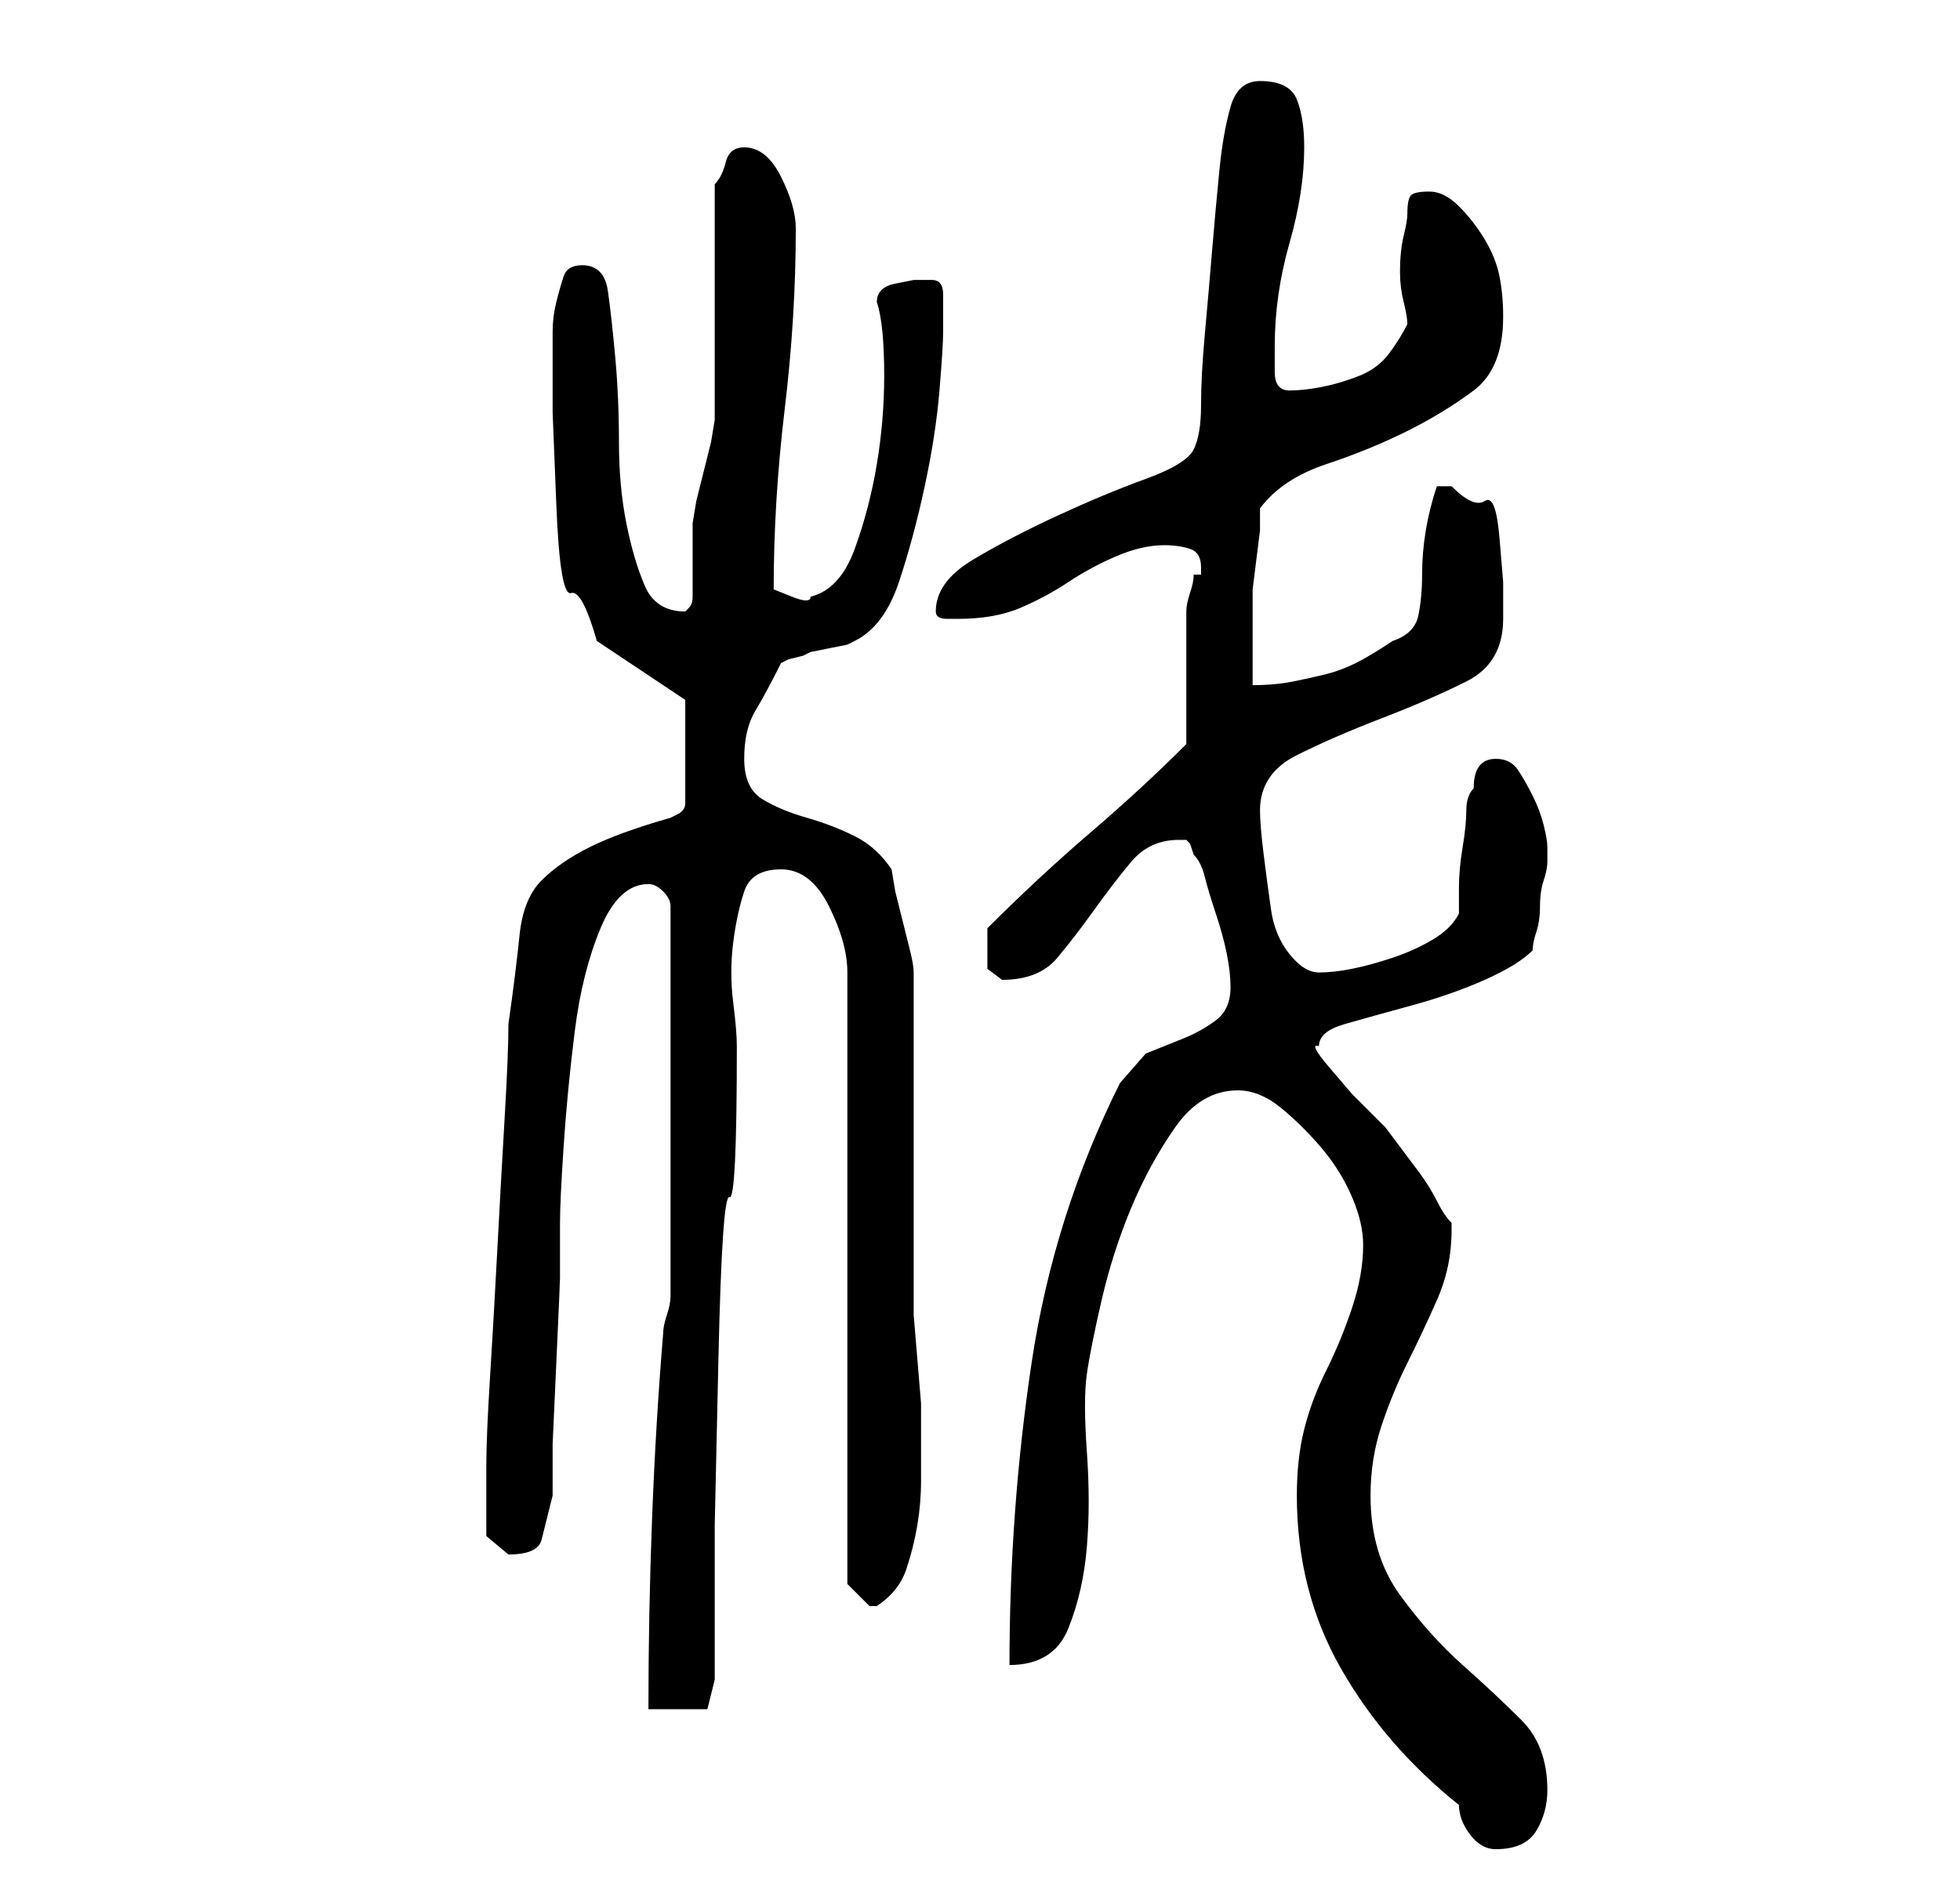 <?xml version="1.0" standalone="no"?>
<!DOCTYPE svg PUBLIC "-//W3C//DTD SVG 1.1//EN" "http://www.w3.org/Graphics/SVG/1.1/DTD/svg11.dtd" >
<svg xmlns="http://www.w3.org/2000/svg" xmlns:xlink="http://www.w3.org/1999/xlink" version="1.1" viewBox="-10 0 266 256">
   <path fill="currentColor"
d="M188 245q0 2 1.5 4t3.5 2q4 0 5.5 -2.5t1.5 -5.5q0 -6 -3.5 -9.5t-8 -7.5t-8.5 -9.5t-4 -13.5q0 -5 1.5 -9.5t3.5 -8.5t4 -8.5t2 -9.5v-1q-1 -1 -2 -3t-2.5 -4l-3 -4l-1.5 -2l-1.5 -1.5l-3 -3t-3 -3.5t-1.5 -3q0 -2 3.5 -3t9 -2.5t10 -3.5t6.5 -4q0 -1 0.5 -2.5t0.5 -3.5
t0.5 -3.5t0.5 -2.5v-2q0 -1 -0.5 -3t-1.5 -4t-2 -3.5t-3 -1.5q-3 0 -3 4q-1 1 -1 3t-0.5 5t-0.5 5.5v3.5q-1 2 -3.5 3.5t-5.5 2.5t-5.5 1.5t-4.5 0.5t-4 -2.5t-2.5 -6t-1 -7.5t-0.5 -6q0 -5 5 -7.5t11.5 -5t11.5 -5t5 -8.5v-5t-0.5 -6t-2 -5t-4.5 -2h-2q-1 3 -1.5 6t-0.5 6
t-0.5 5.5t-3.5 3.5q-3 2 -5 3t-4 1.5t-4.5 1t-5.5 0.5v-5.5v-4.5v-3t0.5 -4t0.5 -4v-3q3 -4 9 -6t11 -4.5t9 -5.5t4 -10q0 -3 -0.5 -5.5t-2 -5t-3.5 -4.5t-4 -2t-2.5 0.5t-0.5 2.5q0 1 -0.5 3t-0.5 5q0 2 0.5 4t0.5 3q-1 2 -2.5 4t-4 3t-5 1.5t-4.5 0.5t-2 -2.5v-3.5
q0 -7 2 -14t2 -13q0 -4 -1 -6.5t-5 -2.5q-3 0 -4 3.5t-1.5 8.5t-1 11t-1 11.5t-0.5 9.5t-1 6t-6.5 4t-12 5t-11.5 6t-5 7q0 1 1.5 1h1.5q5 0 8.5 -1.5t6.5 -3.5t6.5 -3.5t6.5 -1.5q2 0 3.5 0.5t1.5 2.5v1h-1q0 1 -0.5 2.5t-0.5 2.5v3.5v5.5v5.5v3.5q-6 6 -13 12t-14 13v3
v2.5t2 1.5q5 0 7.5 -3t5 -6.5t5 -6.5t6.5 -3h1l0.5 0.5t0.5 1.5q1 1 1.5 3t1.5 5t1.5 5.5t0.5 4.5q0 3 -2 4.5t-4.5 2.5l-5 2t-3.5 4q-9 18 -12 38t-3 41q6 0 8 -5t2.5 -11t0 -13t0 -10.5t2 -10t4 -12.5t6 -11t8.5 -5q3 0 6 2.5t5.5 5.5t4 6.5t1.5 6.5q0 4 -1.5 8.5
t-3.5 8.5t-3 8t-1 9q0 13 6 23.5t16 18.5zM81 176q0 1 -0.5 2.5t-0.5 2.5q-1 12 -1.5 25t-0.5 26h8l1 -4v-21t0.5 -22.5t1.5 -22t1 -20.5q0 -2 -0.5 -6t0 -8t1.5 -7t5 -3t6.5 5t2.5 9v83l1 1l2 2v0h1v0v0q3 -2 4 -5t1.5 -6t0.5 -6v-6v-1v-3.5t-0.5 -6t-0.5 -6v-3.5v-43
q0 -1 -0.5 -3l-1 -4l-1 -4t-0.5 -3q-2 -3 -5 -4.5t-6.5 -2.5t-6 -2.5t-2.5 -5.5t1.5 -6.5t3.5 -6.5l1 -0.5t2 -0.5l1 -0.5t2.5 -0.5t2.5 -0.5l1 -0.5q4 -2 6 -8t3.5 -13t2 -13t0.5 -8v-5q0 -2 -1.5 -2h-2.5t-2.5 0.5t-2.5 2.5q1 3 1 10q0 6 -1 12t-3 11.5t-6 6.5q0 1 -2.5 0
l-2.5 -1q0 -12 1.5 -24.5t1.5 -24.5q0 -3 -2 -7t-5 -4q-2 0 -2.5 2t-1.5 3v6.5v9.5v10v6t-0.5 3l-1 4l-1 4t-0.5 3v10q0 1 -0.5 1.5l-0.5 0.5q-4 0 -5.5 -3.5t-2.5 -8.5t-1 -11t-0.5 -11.5t-1 -9t-3.5 -3.5q-2 0 -2.5 1.5t-1 3.5t-0.5 4v3v8t0.5 12.5t2 12t3.5 6.5l12 8v14
q0 1 -1 1.5l-1 0.5q-7 2 -11 4t-6.5 4.5t-3 7.5t-1.5 12q0 4 -0.5 12.5t-1 18t-1 17.5t-0.5 12v5v4.5t3 2.5q4 0 4.5 -2l1.5 -6v-7t0.5 -11t0.5 -11.5v-7.5q0 -3 0.5 -10.5t1.5 -15.5t3.5 -14t6.5 -6q1 0 2 1t1 2v53z" />
</svg>
